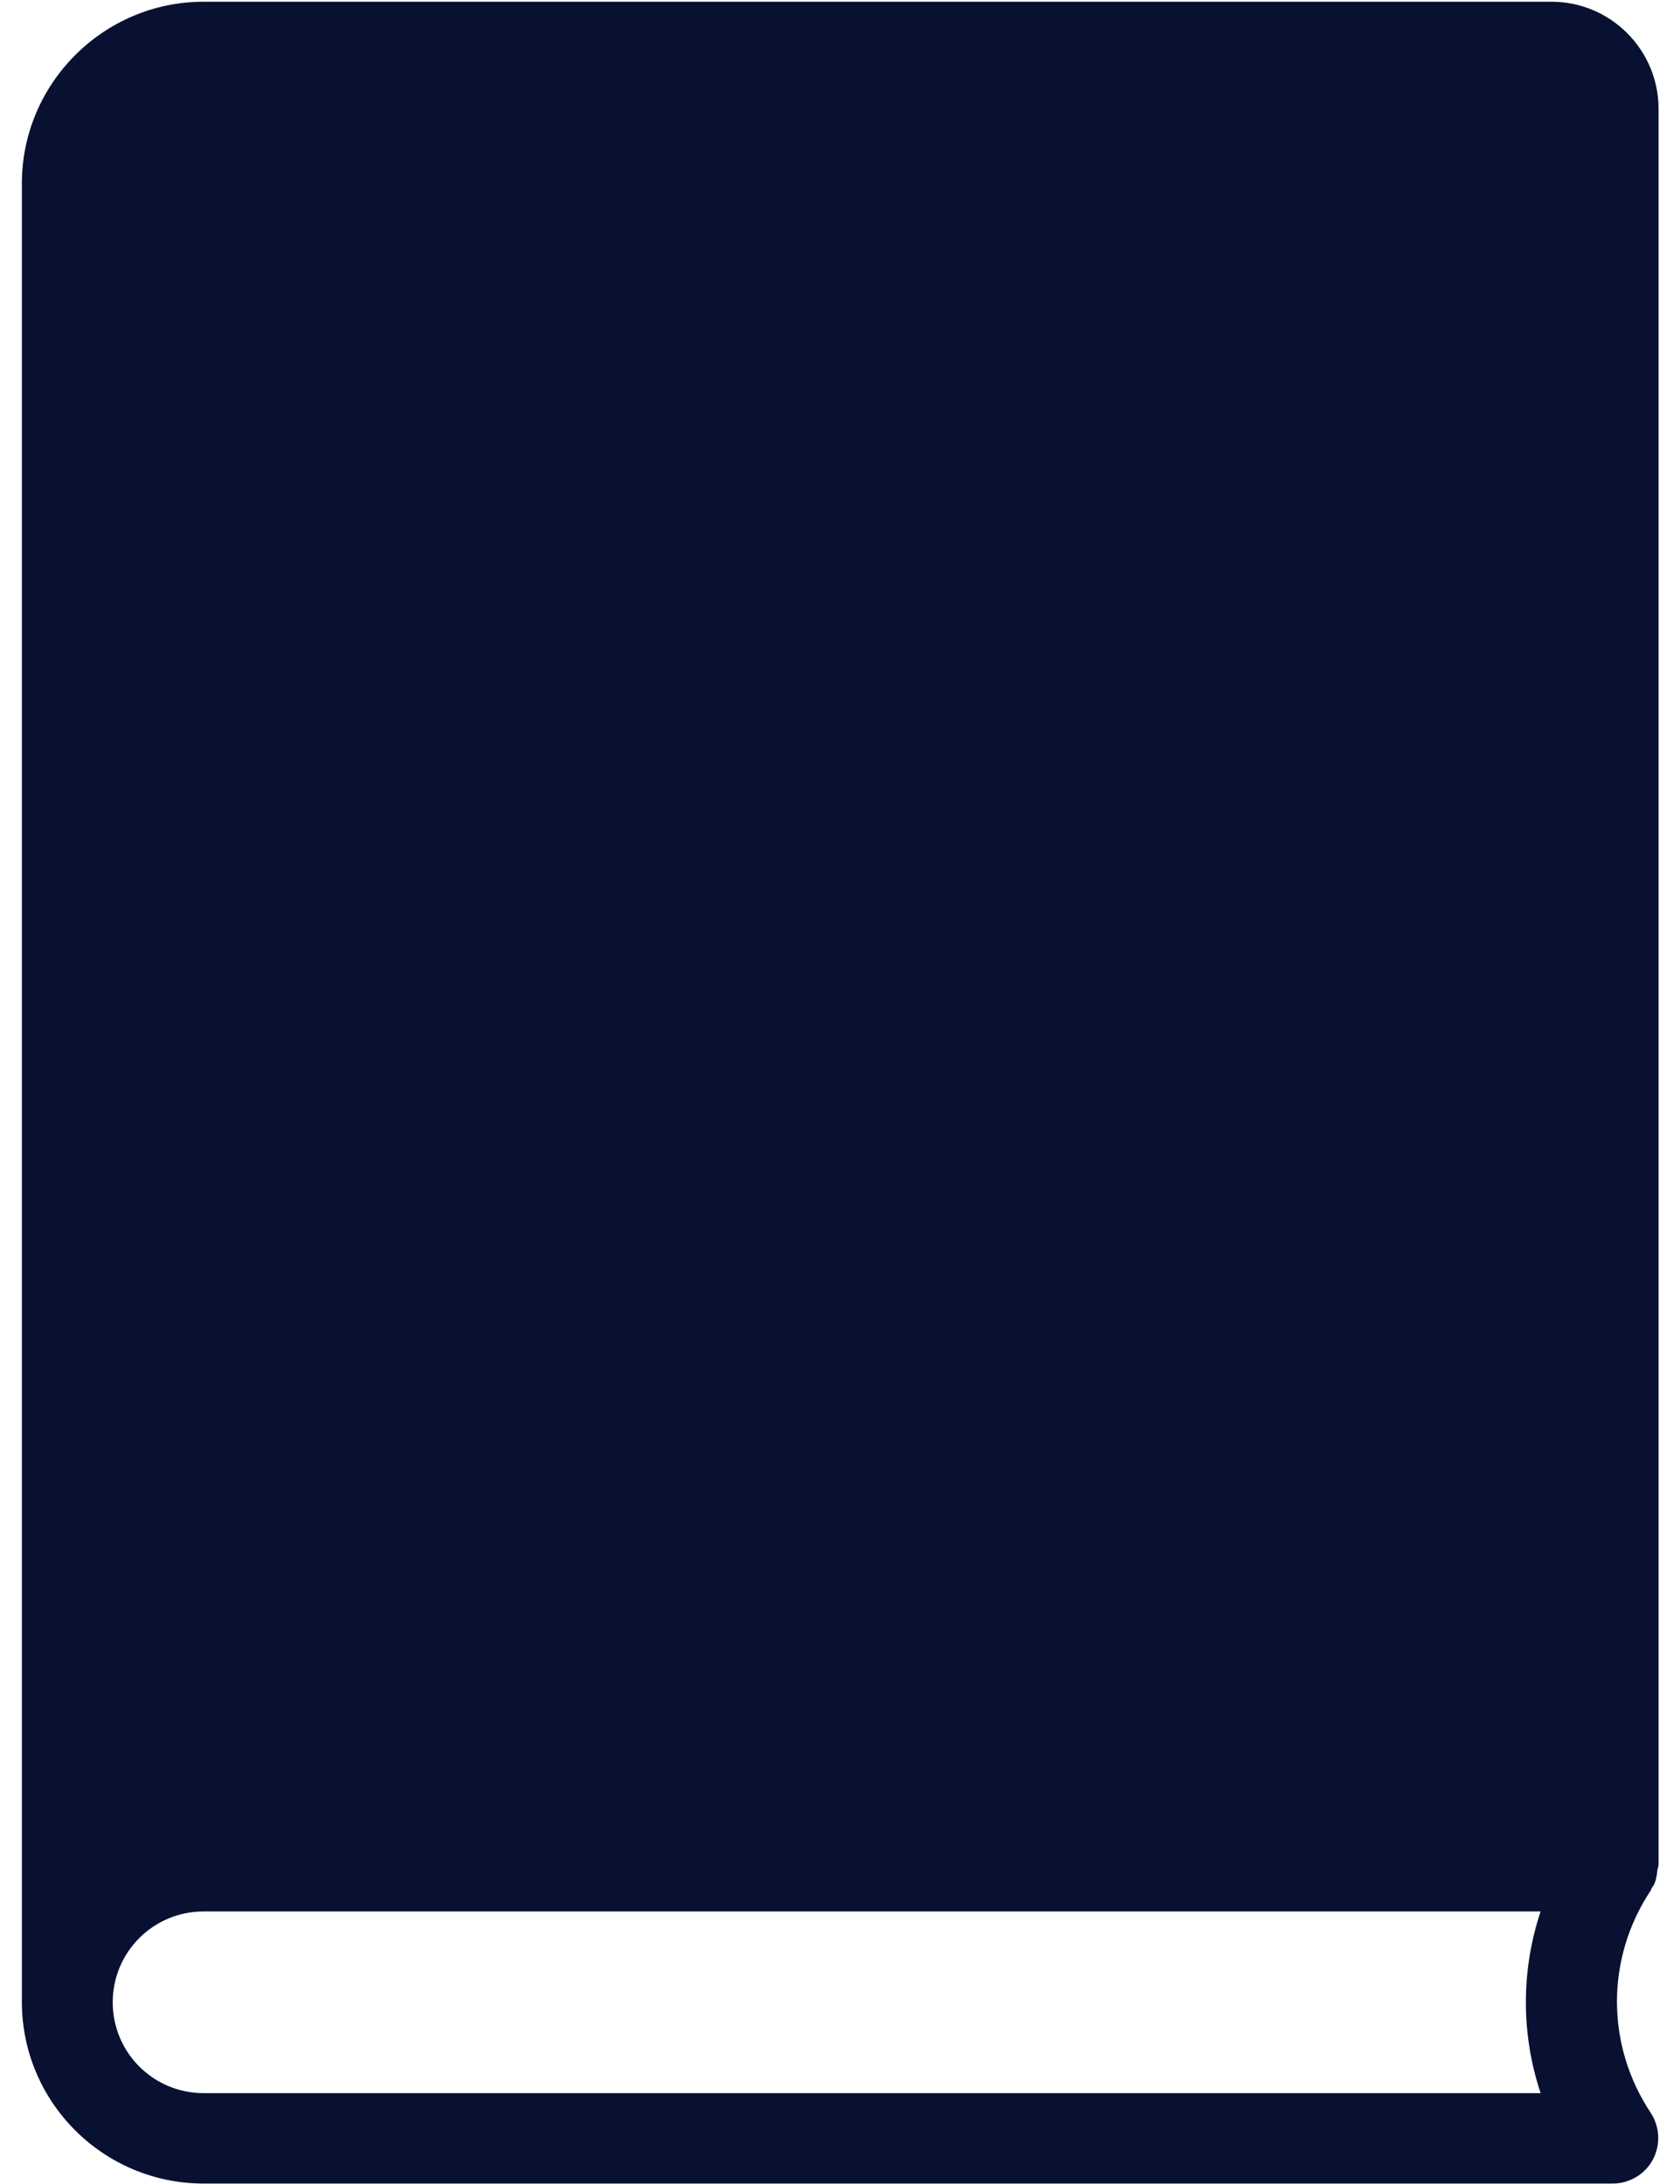 <svg width="60" height="78" viewBox="0 0 60 78" fill="none" xmlns="http://www.w3.org/2000/svg">
<path d="M58.985 67.439C59.016 67.376 59.078 67.33 59.094 67.252C59.156 67.111 59.172 66.971 59.188 66.815C59.188 66.768 59.219 66.721 59.219 66.674C59.219 66.659 59.234 66.643 59.234 66.628V3.885C59.234 1.778 57.518 0.062 55.412 0.062H7.271C3.698 0.062 0.781 2.98 0.781 6.552V71.495C0.781 75.083 3.698 77.984 7.271 77.984H57.596C58.189 77.984 58.751 77.657 59.032 77.126C59.312 76.596 59.281 75.957 58.954 75.457C57.347 73.039 57.347 69.935 58.954 67.517C58.969 67.501 58.969 67.47 58.985 67.439ZM55.022 74.755H7.271C5.477 74.755 4.026 73.305 4.026 71.51C4.026 69.716 5.477 68.266 7.271 68.266H55.022C54.32 70.372 54.32 72.649 55.022 74.755Z" fill="#081131"/>
</svg>
